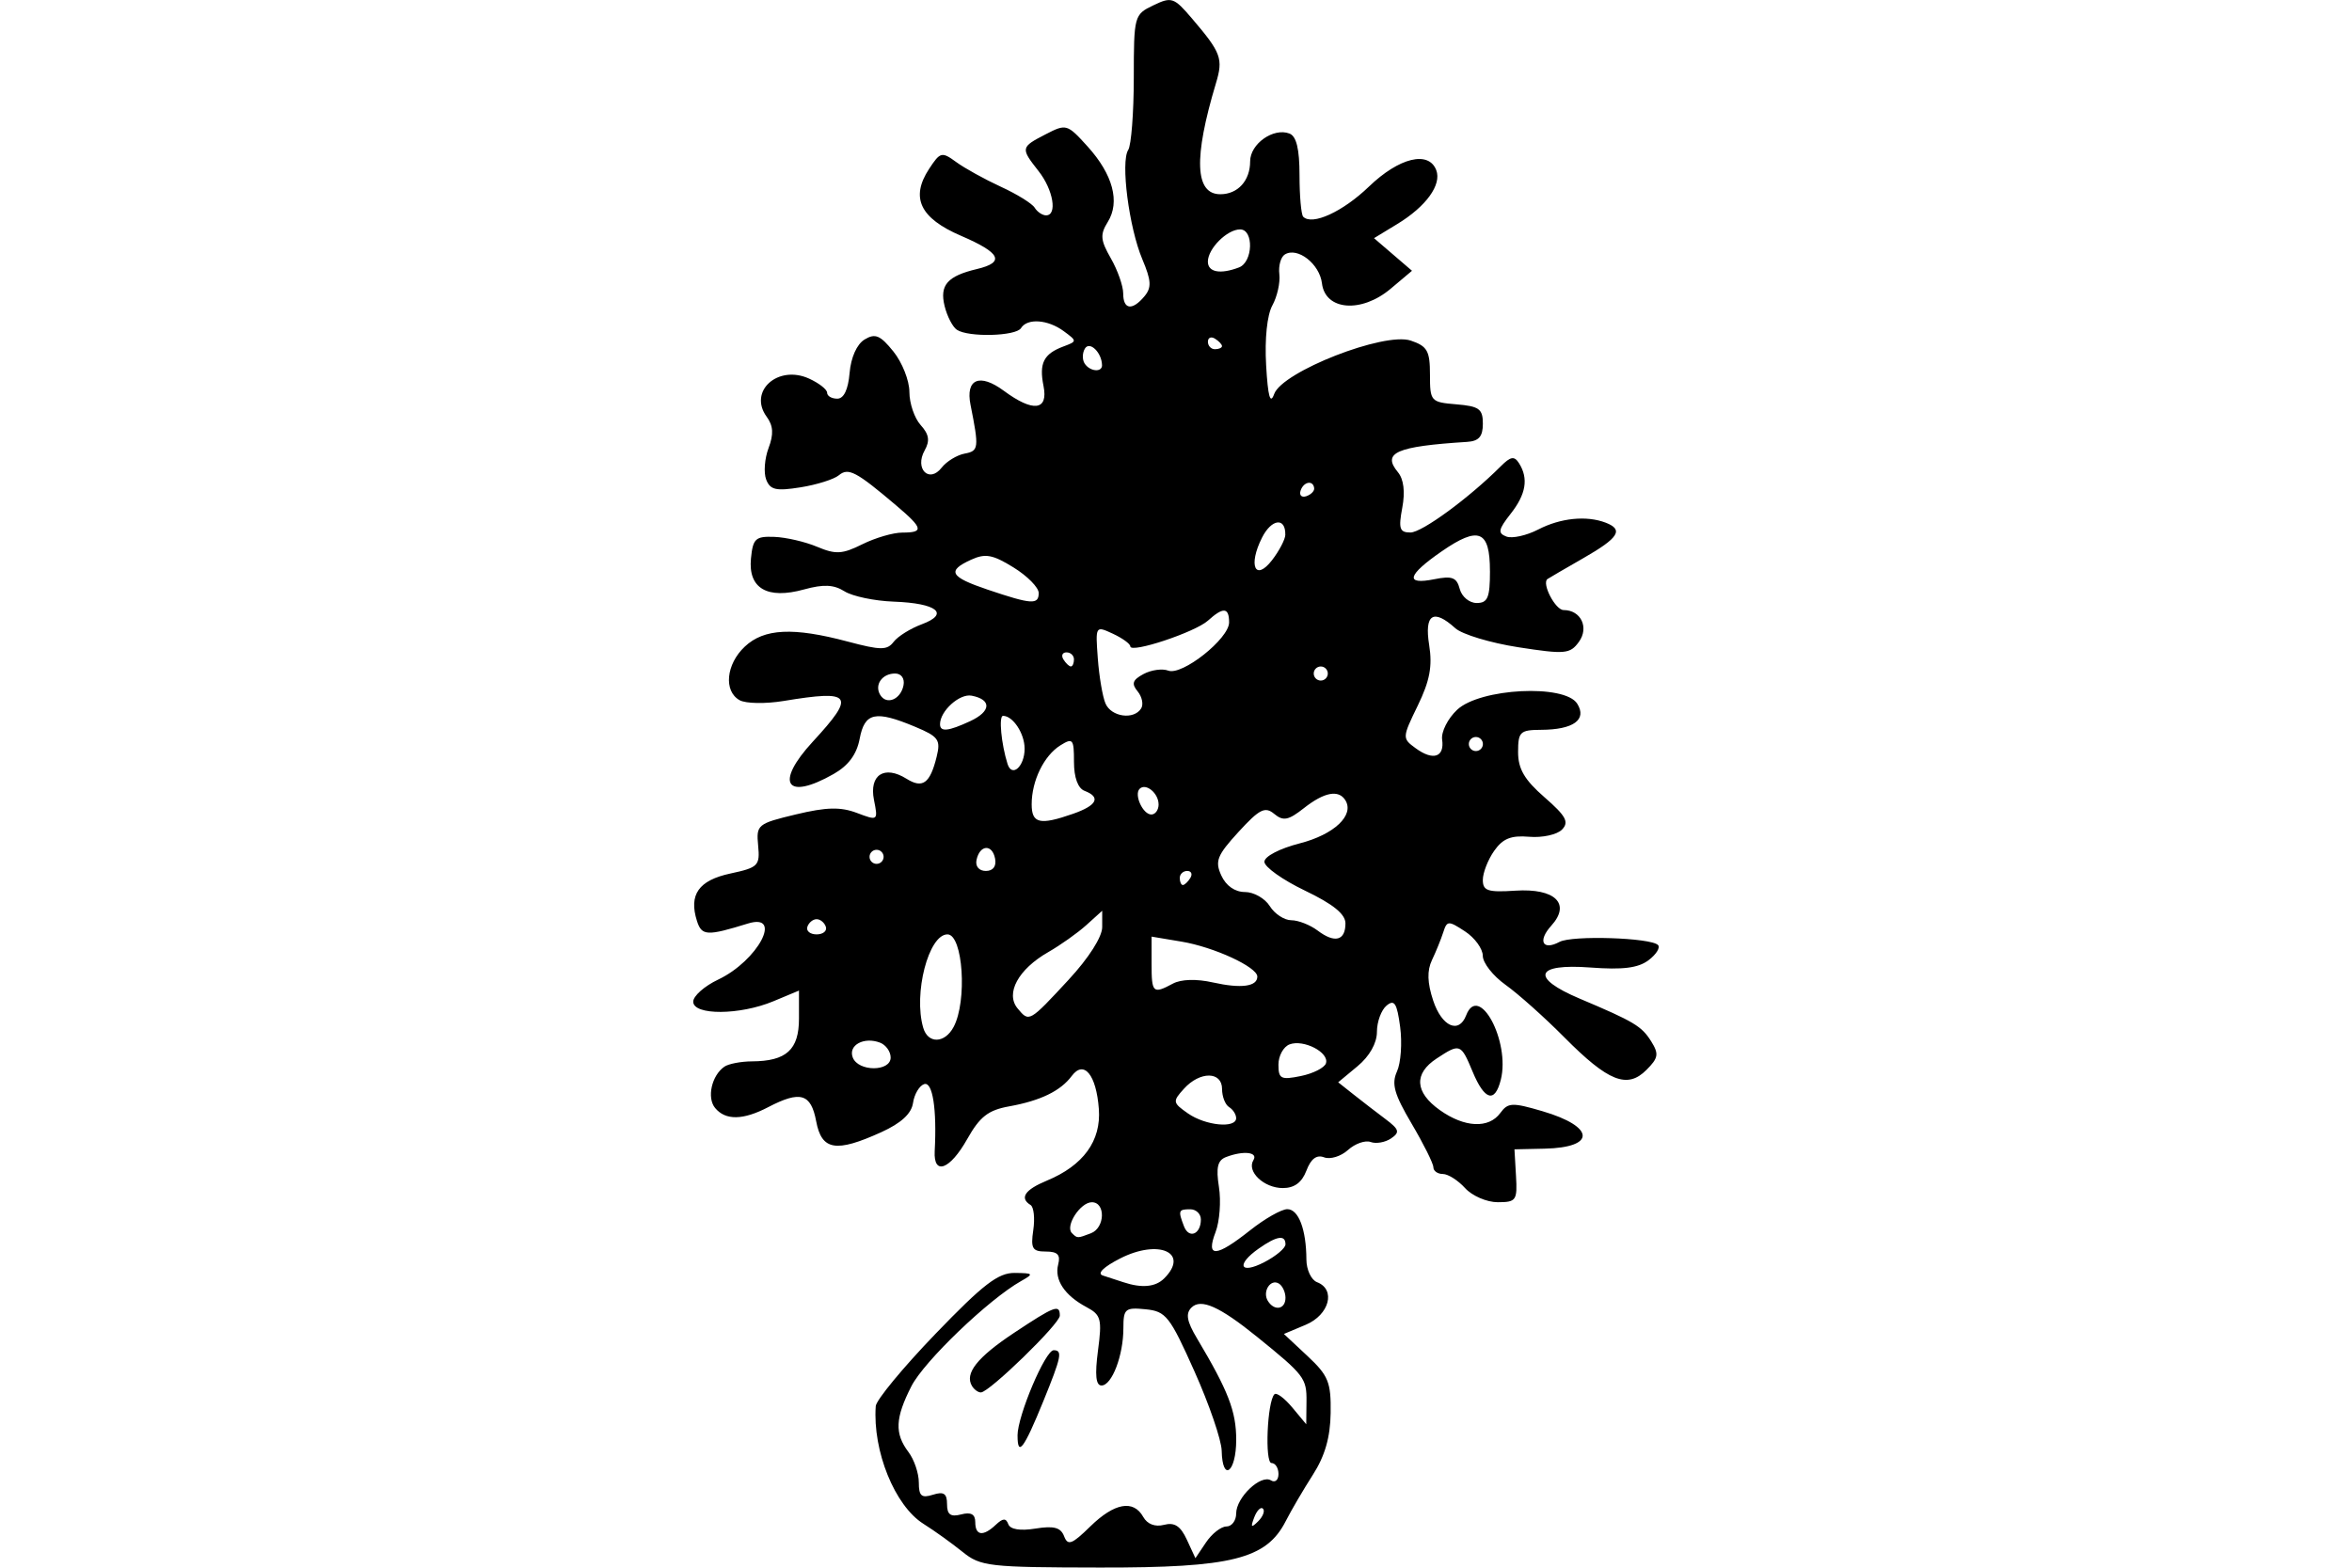 <?xml version="1.0" encoding="UTF-8" standalone="no"?>
<!-- Created with Inkscape (http://www.inkscape.org/) -->
<svg id="svg2" xmlns:rdf="http://www.w3.org/1999/02/22-rdf-syntax-ns#" xmlns="http://www.w3.org/2000/svg" height="45" width="67.5" version="1.1" xmlns:cc="http://creativecommons.org/ns#" xmlns:dc="http://purl.org/dc/elements/1.1/">
 <g id="g6834">
  <g id="g6774">
   <g id="g6715">
    <rect id="rect2990" opacity="0" height="45" width="67.5" y="0" x="3.5527e-15"/>
   </g>
  </g>
  <path id="path5765" d="m27.628 44.549c-0.303-0.245-0.809-0.609-1.126-0.808-0.823-0.518-1.46-2.091-1.369-3.378 0.012-0.175 0.783-1.108 1.713-2.074 1.371-1.424 1.801-1.755 2.276-1.75 0.54 0.006 0.554 0.024 0.181 0.234-0.928 0.523-2.781 2.301-3.147 3.018-0.466 0.914-0.486 1.357-0.084 1.889 0.163 0.216 0.297 0.609 0.297 0.874 0 0.389 0.077 0.456 0.405 0.352 0.311-0.099 0.405-0.036 0.405 0.271 0 0.3 0.101 0.373 0.405 0.294 0.281-0.074 0.405-0.006 0.405 0.221 0 0.392 0.226 0.42 0.592 0.074 0.202-0.19 0.29-0.194 0.356-0.015 0.056 0.151 0.341 0.197 0.781 0.126 0.526-0.085 0.723-0.032 0.82 0.219 0.107 0.28 0.224 0.237 0.75-0.278 0.694-0.679 1.241-0.778 1.522-0.275 0.117 0.208 0.34 0.294 0.596 0.227 0.301-0.079 0.474 0.033 0.655 0.425l0.246 0.532 0.306-0.455c0.168-0.25 0.432-0.455 0.585-0.455 0.153 0 0.279-0.168 0.279-0.373 0-0.46 0.706-1.131 0.999-0.95 0.118 0.073 0.215-0.009 0.215-0.183 0-0.174-0.09-0.315-0.199-0.315-0.199 0-0.125-1.766 0.083-1.974 0.059-0.059 0.288 0.111 0.51 0.377l0.403 0.484 0.007-0.658c0.007-0.663-0.062-0.754-1.41-1.845-1.085-0.879-1.62-1.118-1.892-0.846-0.172 0.172-0.132 0.394 0.157 0.879 0.903 1.515 1.128 2.098 1.128 2.917 0 0.937-0.397 1.233-0.417 0.311-0.007-0.306-0.358-1.331-0.781-2.276-0.708-1.585-0.818-1.725-1.404-1.783-0.585-0.058-0.636-0.015-0.636 0.543 0 0.782-0.329 1.645-0.628 1.645-0.163 0-0.193-0.303-0.101-1.002 0.12-0.905 0.088-1.025-0.328-1.247-0.632-0.337-0.929-0.785-0.814-1.226 0.072-0.277-0.017-0.37-0.354-0.37-0.388 0-0.439-0.087-0.361-0.616 0.05-0.339 0.015-0.663-0.078-0.72-0.323-0.199-0.165-0.438 0.462-0.697 1.053-0.436 1.567-1.143 1.498-2.06-0.073-0.982-0.428-1.416-0.777-0.948-0.322 0.432-0.896 0.711-1.799 0.874-0.6 0.108-0.84 0.296-1.201 0.937-0.496 0.882-0.972 1.059-0.934 0.347 0.065-1.206-0.06-2.003-0.302-1.923-0.139 0.046-0.283 0.289-0.32 0.54-0.045 0.309-0.34 0.58-0.911 0.84-1.305 0.593-1.711 0.524-1.869-0.316-0.149-0.794-0.455-0.883-1.376-0.403-0.722 0.377-1.225 0.385-1.524 0.024-0.243-0.293-0.099-0.935 0.267-1.186 0.119-0.082 0.474-0.15 0.787-0.152 0.991-0.005 1.353-0.333 1.353-1.227v-0.805l-0.733 0.306c-0.964 0.403-2.302 0.41-2.302 0.012 0-0.162 0.322-0.447 0.715-0.633 1.142-0.542 1.876-1.926 0.853-1.609-1.173 0.363-1.324 0.356-1.461-0.074-0.24-0.756 0.049-1.167 0.96-1.362 0.799-0.172 0.851-0.225 0.796-0.803-0.057-0.597-0.019-0.629 1.082-0.893 0.879-0.211 1.281-0.221 1.752-0.043 0.606 0.229 0.61 0.226 0.49-0.375-0.143-0.717 0.298-1.004 0.934-0.606 0.464 0.29 0.676 0.135 0.865-0.632 0.12-0.487 0.054-0.579-0.617-0.86-1.144-0.478-1.449-0.412-1.592 0.343-0.085 0.449-0.322 0.77-0.747 1.012-1.371 0.78-1.701 0.268-0.598-0.928 1.239-1.344 1.133-1.493-0.836-1.168-0.521 0.086-1.09 0.076-1.265-0.022-0.464-0.26-0.389-1.033 0.15-1.539 0.554-0.52 1.387-0.561 2.956-0.143 0.944 0.251 1.128 0.252 1.315 0.007 0.12-0.157 0.483-0.384 0.807-0.504 0.813-0.302 0.438-0.605-0.805-0.65-0.549-0.02-1.185-0.153-1.412-0.296-0.309-0.194-0.601-0.208-1.161-0.054-1.056 0.292-1.607-0.029-1.524-0.887 0.056-0.573 0.129-0.642 0.669-0.622 0.334 0.012 0.888 0.14 1.231 0.285 0.533 0.224 0.722 0.213 1.296-0.073 0.37-0.184 0.886-0.335 1.147-0.335 0.626 0 0.6-0.122-0.166-0.772-1.16-0.984-1.381-1.101-1.655-0.873-0.14 0.116-0.635 0.272-1.101 0.346-0.701 0.112-0.87 0.074-0.984-0.223-0.076-0.197-0.045-0.604 0.068-0.904 0.151-0.4 0.136-0.64-0.054-0.9-0.535-0.731 0.324-1.502 1.218-1.094 0.285 0.13 0.517 0.312 0.517 0.406s0.131 0.17 0.291 0.17c0.189 0 0.313-0.26 0.354-0.738 0.038-0.446 0.208-0.827 0.431-0.961 0.303-0.184 0.448-0.124 0.826 0.345 0.252 0.312 0.459 0.835 0.459 1.161s0.145 0.753 0.323 0.95c0.242 0.268 0.271 0.45 0.114 0.73-0.294 0.526 0.131 0.954 0.49 0.492 0.14-0.179 0.436-0.36 0.658-0.402 0.407-0.076 0.417-0.157 0.169-1.402-0.148-0.741 0.263-0.914 0.955-0.402 0.844 0.624 1.282 0.571 1.14-0.137-0.131-0.654 0.003-0.921 0.568-1.133 0.4-0.15 0.4-0.155 0.012-0.441-0.456-0.336-1.046-0.378-1.226-0.087-0.144 0.233-1.511 0.269-1.841 0.047-0.122-0.082-0.28-0.389-0.352-0.682-0.147-0.6 0.08-0.859 0.928-1.061 0.814-0.194 0.685-0.463-0.458-0.955-1.176-0.506-1.456-1.093-0.916-1.918 0.321-0.49 0.365-0.501 0.781-0.197 0.242 0.177 0.818 0.495 1.278 0.707 0.461 0.211 0.899 0.482 0.973 0.603 0.074 0.12 0.221 0.219 0.326 0.219 0.331 0 0.207-0.734-0.214-1.269-0.521-0.663-0.517-0.686 0.201-1.057 0.592-0.306 0.619-0.298 1.205 0.349 0.727 0.804 0.938 1.591 0.579 2.167-0.225 0.362-0.211 0.52 0.089 1.045 0.195 0.34 0.354 0.794 0.354 1.007 0 0.467 0.261 0.501 0.611 0.08 0.208-0.25 0.196-0.45-0.062-1.062-0.383-0.907-0.627-2.796-0.405-3.138 0.087-0.135 0.159-1.064 0.16-2.064 0.001-1.785 0.011-1.823 0.56-2.086 0.525-0.253 0.593-0.23 1.113 0.381 0.836 0.98 0.898 1.148 0.684 1.857-0.645 2.146-0.604 3.184 0.126 3.184 0.503 0 0.856-0.39 0.856-0.944 0-0.502 0.669-0.975 1.129-0.798 0.199 0.076 0.288 0.444 0.288 1.196 0 0.597 0.048 1.133 0.106 1.192 0.259 0.259 1.135-0.142 1.889-0.868 0.865-0.831 1.711-1.037 1.929-0.47 0.161 0.419-0.291 1.044-1.12 1.548l-0.666 0.405 0.545 0.468 0.545 0.468-0.614 0.517c-0.839 0.706-1.876 0.624-1.97-0.157-0.067-0.558-0.702-1.052-1.065-0.828-0.116 0.071-0.187 0.326-0.158 0.566 0.029 0.24-0.061 0.643-0.2 0.896-0.152 0.278-0.223 0.958-0.179 1.72 0.052 0.903 0.118 1.136 0.231 0.823 0.232-0.643 3.159-1.788 3.919-1.533 0.475 0.16 0.552 0.295 0.552 0.976 0 0.768 0.022 0.793 0.759 0.854 0.652 0.054 0.759 0.132 0.759 0.556 0 0.369-0.115 0.501-0.455 0.522-2.033 0.129-2.447 0.31-1.982 0.871 0.166 0.2 0.21 0.563 0.124 1.02-0.113 0.6-0.076 0.71 0.234 0.71 0.332 0 1.682-0.99 2.593-1.901 0.284-0.284 0.388-0.302 0.524-0.087 0.277 0.438 0.202 0.889-0.244 1.455-0.351 0.447-0.371 0.553-0.119 0.649 0.165 0.063 0.577-0.028 0.916-0.203 0.64-0.331 1.385-0.406 1.934-0.195 0.523 0.201 0.375 0.436-0.641 1.018-0.529 0.303-0.992 0.573-1.03 0.6-0.172 0.124 0.226 0.89 0.463 0.89 0.498 0 0.738 0.504 0.437 0.916-0.253 0.346-0.396 0.359-1.733 0.152-0.801-0.124-1.616-0.37-1.811-0.546-0.632-0.572-0.893-0.404-0.751 0.482 0.097 0.608 0.018 1.028-0.327 1.738-0.449 0.924-0.45 0.94-0.06 1.225 0.502 0.367 0.832 0.258 0.759-0.251-0.031-0.218 0.163-0.602 0.431-0.854 0.66-0.62 3.089-0.743 3.446-0.174 0.288 0.459-0.108 0.746-1.039 0.75-0.602 0.003-0.658 0.057-0.658 0.639 0 0.483 0.183 0.796 0.759 1.298 0.618 0.539 0.711 0.711 0.501 0.927-0.142 0.145-0.565 0.238-0.94 0.206-0.522-0.045-0.759 0.05-1.007 0.405-0.179 0.255-0.325 0.63-0.325 0.833 0 0.314 0.142 0.361 0.934 0.309 1.142-0.074 1.602 0.375 1.03 1.006-0.396 0.438-0.249 0.724 0.238 0.464 0.361-0.193 2.614-0.121 2.825 0.09 0.073 0.073-0.05 0.27-0.272 0.437-0.298 0.224-0.739 0.279-1.669 0.209-1.59-0.12-1.73 0.291-0.304 0.894 1.564 0.661 1.777 0.789 2.051 1.228 0.225 0.36 0.205 0.475-0.138 0.818-0.551 0.551-1.094 0.336-2.355-0.935-0.568-0.573-1.328-1.251-1.687-1.507-0.36-0.256-0.654-0.631-0.654-0.833s-0.229-0.518-0.51-0.702c-0.478-0.313-0.517-0.311-0.625 0.027-0.064 0.199-0.209 0.556-0.323 0.795-0.145 0.304-0.135 0.652 0.034 1.163 0.247 0.747 0.738 0.968 0.946 0.426 0.362-0.944 1.272 0.746 0.995 1.848-0.17 0.677-0.464 0.594-0.808-0.23-0.339-0.813-0.362-0.821-1.032-0.381-0.662 0.434-0.63 0.969 0.089 1.481 0.709 0.505 1.405 0.538 1.737 0.084 0.22-0.301 0.341-0.307 1.211-0.051 1.511 0.445 1.543 1.043 0.057 1.075l-0.862 0.019 0.044 0.759c0.042 0.708 0.006 0.759-0.525 0.759-0.313 0-0.734-0.182-0.936-0.405s-0.489-0.405-0.638-0.405c-0.15 0-0.272-0.087-0.272-0.193 0-0.106-0.28-0.669-0.623-1.25-0.502-0.851-0.584-1.143-0.421-1.501 0.111-0.244 0.152-0.821 0.09-1.282-0.091-0.679-0.165-0.794-0.389-0.608-0.152 0.126-0.277 0.465-0.277 0.754 0 0.325-0.212 0.7-0.556 0.986l-0.556 0.462 0.448 0.355c0.246 0.195 0.656 0.511 0.911 0.702 0.395 0.297 0.418 0.377 0.159 0.554-0.167 0.114-0.431 0.16-0.586 0.103s-0.448 0.046-0.65 0.229c-0.202 0.183-0.511 0.278-0.685 0.211-0.215-0.083-0.379 0.04-0.508 0.38-0.13 0.342-0.346 0.502-0.677 0.502-0.543 0-1.045-0.476-0.845-0.801 0.144-0.232-0.286-0.281-0.786-0.089-0.242 0.093-0.291 0.3-0.203 0.86 0.064 0.406 0.02 0.988-0.097 1.294-0.285 0.742 0.009 0.727 0.991-0.051 0.422-0.334 0.902-0.607 1.068-0.607 0.323 0 0.544 0.581 0.548 1.445 0.001 0.294 0.139 0.587 0.306 0.651 0.546 0.21 0.353 0.937-0.324 1.222l-0.628 0.264 0.678 0.634c0.599 0.56 0.677 0.752 0.664 1.635-0.01 0.697-0.164 1.234-0.51 1.773-0.272 0.425-0.622 1.022-0.777 1.327-0.557 1.094-1.546 1.342-5.332 1.336-3.194-0.005-3.428-0.031-3.946-0.451zm8.618-1.243c-0.062-0.062-0.175 0.05-0.251 0.25-0.11 0.288-0.087 0.312 0.113 0.113 0.138-0.137 0.2-0.301 0.138-0.363zm0.646-6.053c0-0.16-0.085-0.344-0.188-0.408-0.241-0.149-0.483 0.23-0.318 0.497 0.186 0.301 0.506 0.245 0.506-0.089zm-3.48-0.558c0.735-0.735-0.154-1.138-1.264-0.572-0.478 0.244-0.672 0.434-0.498 0.49 0.156 0.05 0.421 0.136 0.588 0.192 0.531 0.177 0.924 0.14 1.174-0.11zm3.48-0.976c0-0.282-0.248-0.244-0.764 0.118-0.664 0.465-0.547 0.757 0.157 0.393 0.334-0.173 0.607-0.403 0.607-0.511zm-5.581-0.32c0.403-0.155 0.423-0.889 0.024-0.889-0.33 0-0.773 0.684-0.573 0.884 0.156 0.156 0.155 0.156 0.55 0.005zm3.153-0.395c0-0.16-0.137-0.292-0.304-0.292-0.34 0-0.354 0.037-0.181 0.488 0.142 0.37 0.485 0.232 0.485-0.197zm1.012-2.91c0-0.105-0.091-0.247-0.202-0.315-0.111-0.069-0.202-0.302-0.202-0.518 0-0.512-0.634-0.517-1.094-0.009-0.331 0.365-0.325 0.4 0.115 0.708 0.505 0.353 1.384 0.438 1.384 0.134zm2.577-1.572c0.103-0.31-0.642-0.697-1.045-0.543-0.175 0.067-0.318 0.329-0.318 0.581 0 0.408 0.071 0.444 0.643 0.327 0.353-0.072 0.678-0.237 0.721-0.365zm-12.492-0.167c0-0.17-0.137-0.362-0.304-0.426-0.461-0.177-0.92 0.072-0.784 0.425 0.158 0.412 1.088 0.413 1.088 0.001zm1.806-0.875c0.397-0.742 0.27-2.659-0.176-2.659-0.541 0-0.982 1.702-0.695 2.681 0.136 0.465 0.617 0.453 0.871-0.022zm3.308-1.365c0.57-0.615 0.957-1.223 0.957-1.502v-0.47l-0.455 0.411c-0.25 0.226-0.744 0.576-1.097 0.778-0.856 0.49-1.233 1.183-0.876 1.614 0.333 0.401 0.327 0.404 1.471-0.83zm2.986 0.119c0.237-0.127 0.676-0.14 1.15-0.033 0.805 0.18 1.273 0.119 1.273-0.168 0-0.274-1.242-0.848-2.175-1.004l-0.86-0.144v0.777c0 0.843 0.038 0.879 0.612 0.572zm4.952-1.729c0-0.267-0.353-0.552-1.163-0.941-0.64-0.307-1.163-0.679-1.163-0.827 0-0.153 0.437-0.381 1.015-0.529 0.987-0.253 1.574-0.808 1.309-1.237-0.193-0.312-0.606-0.234-1.19 0.226-0.447 0.352-0.593 0.38-0.852 0.165-0.264-0.219-0.422-0.14-1.024 0.517-0.617 0.674-0.683 0.84-0.495 1.251 0.135 0.296 0.39 0.475 0.678 0.475 0.254 0 0.575 0.182 0.714 0.405 0.139 0.223 0.417 0.405 0.617 0.405s0.541 0.134 0.757 0.297c0.491 0.371 0.797 0.291 0.797-0.208zm-14.912 0.098c-0.04-0.12-0.159-0.218-0.265-0.218s-0.225 0.098-0.265 0.218c-0.04 0.12 0.079 0.218 0.265 0.218 0.185 0 0.305-0.098 0.265-0.218zm10.46-1.401c0.069-0.111 0.029-0.202-0.089-0.202-0.118 0-0.214 0.091-0.214 0.202s0.04 0.202 0.089 0.202 0.146-0.091 0.214-0.202zm-5.603-0.556c-0.082-0.427-0.441-0.4-0.533 0.04-0.038 0.183 0.073 0.314 0.268 0.314 0.208 0 0.308-0.133 0.265-0.354zm-3.199-0.051c0-0.111-0.091-0.202-0.202-0.202-0.111 0-0.202 0.091-0.202 0.202s0.091 0.202 0.202 0.202c0.111 0 0.202-0.091 0.202-0.202zm5.433-1.234c0.692-0.241 0.811-0.477 0.334-0.66-0.191-0.073-0.304-0.383-0.304-0.833 0-0.657-0.032-0.696-0.39-0.473-0.472 0.295-0.824 1.017-0.824 1.692 0 0.552 0.233 0.606 1.184 0.274zm2.458-0.272c0-0.322-0.367-0.623-0.544-0.446-0.166 0.166 0.093 0.737 0.336 0.737 0.115 0 0.209-0.131 0.209-0.292zm-3.845-1.602c0-0.432-0.334-0.939-0.619-0.939-0.127 0-0.052 0.803 0.129 1.379 0.126 0.403 0.491 0.076 0.491-0.44zm13.153-0.13c0-0.111-0.091-0.202-0.202-0.202-0.111 0-0.202 0.091-0.202 0.202s0.091 0.202 0.202 0.202c0.111 0 0.202-0.091 0.202-0.202zm-14.712-0.658c0.601-0.279 0.619-0.618 0.039-0.73-0.346-0.067-0.907 0.44-0.907 0.819 0 0.229 0.236 0.205 0.869-0.089zm4.904-0.363c0.072-0.116 0.026-0.337-0.102-0.492-0.182-0.22-0.145-0.327 0.17-0.496 0.222-0.119 0.541-0.163 0.71-0.098 0.397 0.152 1.746-0.917 1.746-1.384 0-0.434-0.168-0.448-0.606-0.052-0.368 0.333-2.226 0.95-2.229 0.74-0.001-0.073-0.227-0.236-0.502-0.364-0.498-0.231-0.5-0.228-0.431 0.708 0.038 0.517 0.137 1.1 0.22 1.294 0.165 0.388 0.816 0.479 1.024 0.143zm-6.82-0.666c0.038-0.195-0.064-0.337-0.241-0.337-0.376 0-0.603 0.33-0.425 0.618 0.183 0.296 0.587 0.126 0.666-0.28zm12.177-0.337c0-0.111-0.091-0.202-0.202-0.202-0.111 0-0.202 0.091-0.202 0.202s0.091 0.202 0.202 0.202c0.111 0 0.202-0.091 0.202-0.202zm-7.285-0.405c0-0.111-0.096-0.202-0.214-0.202-0.118 0-0.158 0.091-0.089 0.202 0.069 0.111 0.165 0.202 0.214 0.202 0.049 0 0.089-0.091 0.089-0.202zm-1.012-1.906c0-0.158-0.325-0.488-0.723-0.734-0.596-0.369-0.809-0.408-1.214-0.223-0.707 0.322-0.612 0.494 0.471 0.86 1.261 0.426 1.466 0.44 1.466 0.097zm12.95-0.63c0-1.171-0.321-1.301-1.387-0.564-0.987 0.683-1.063 0.969-0.212 0.799 0.514-0.103 0.645-0.053 0.732 0.278 0.058 0.223 0.276 0.404 0.487 0.404 0.317 0 0.381-0.154 0.381-0.917zm-5.873-1.044c0.009-0.506-0.395-0.456-0.667 0.083-0.407 0.805-0.195 1.274 0.29 0.644 0.205-0.267 0.375-0.594 0.378-0.726zm0.829-1.332c-0.025-0.242-0.303-0.195-0.39 0.066-0.044 0.134 0.028 0.206 0.162 0.162 0.134-0.045 0.236-0.147 0.228-0.228zm-6.089-3.536c-0.007-0.36-0.353-0.697-0.489-0.477-0.076 0.123-0.082 0.315-0.013 0.426 0.146 0.236 0.507 0.272 0.503 0.051zm3.443-0.545c0-0.049-0.091-0.146-0.202-0.214-0.111-0.069-0.202-0.029-0.202 0.089s0.091 0.214 0.202 0.214c0.111 0 0.202-0.04 0.202-0.089zm0.489-2.259c0.403-0.154 0.429-1.091 0.031-1.091-0.373 0-0.925 0.552-0.925 0.925 0 0.305 0.359 0.371 0.894 0.166zm-6.357 33.531c0-0.565 0.797-2.449 1.037-2.449 0.262 0 0.224 0.184-0.3 1.472-0.555 1.361-0.736 1.603-0.736 0.977zm-1.304-1.419c-0.223-0.36 0.142-0.823 1.205-1.529 1.169-0.776 1.313-0.83 1.313-0.493 0 0.232-2.02 2.196-2.264 2.203-0.077 0.002-0.191-0.079-0.254-0.181z"/>
 </g>
</svg>
